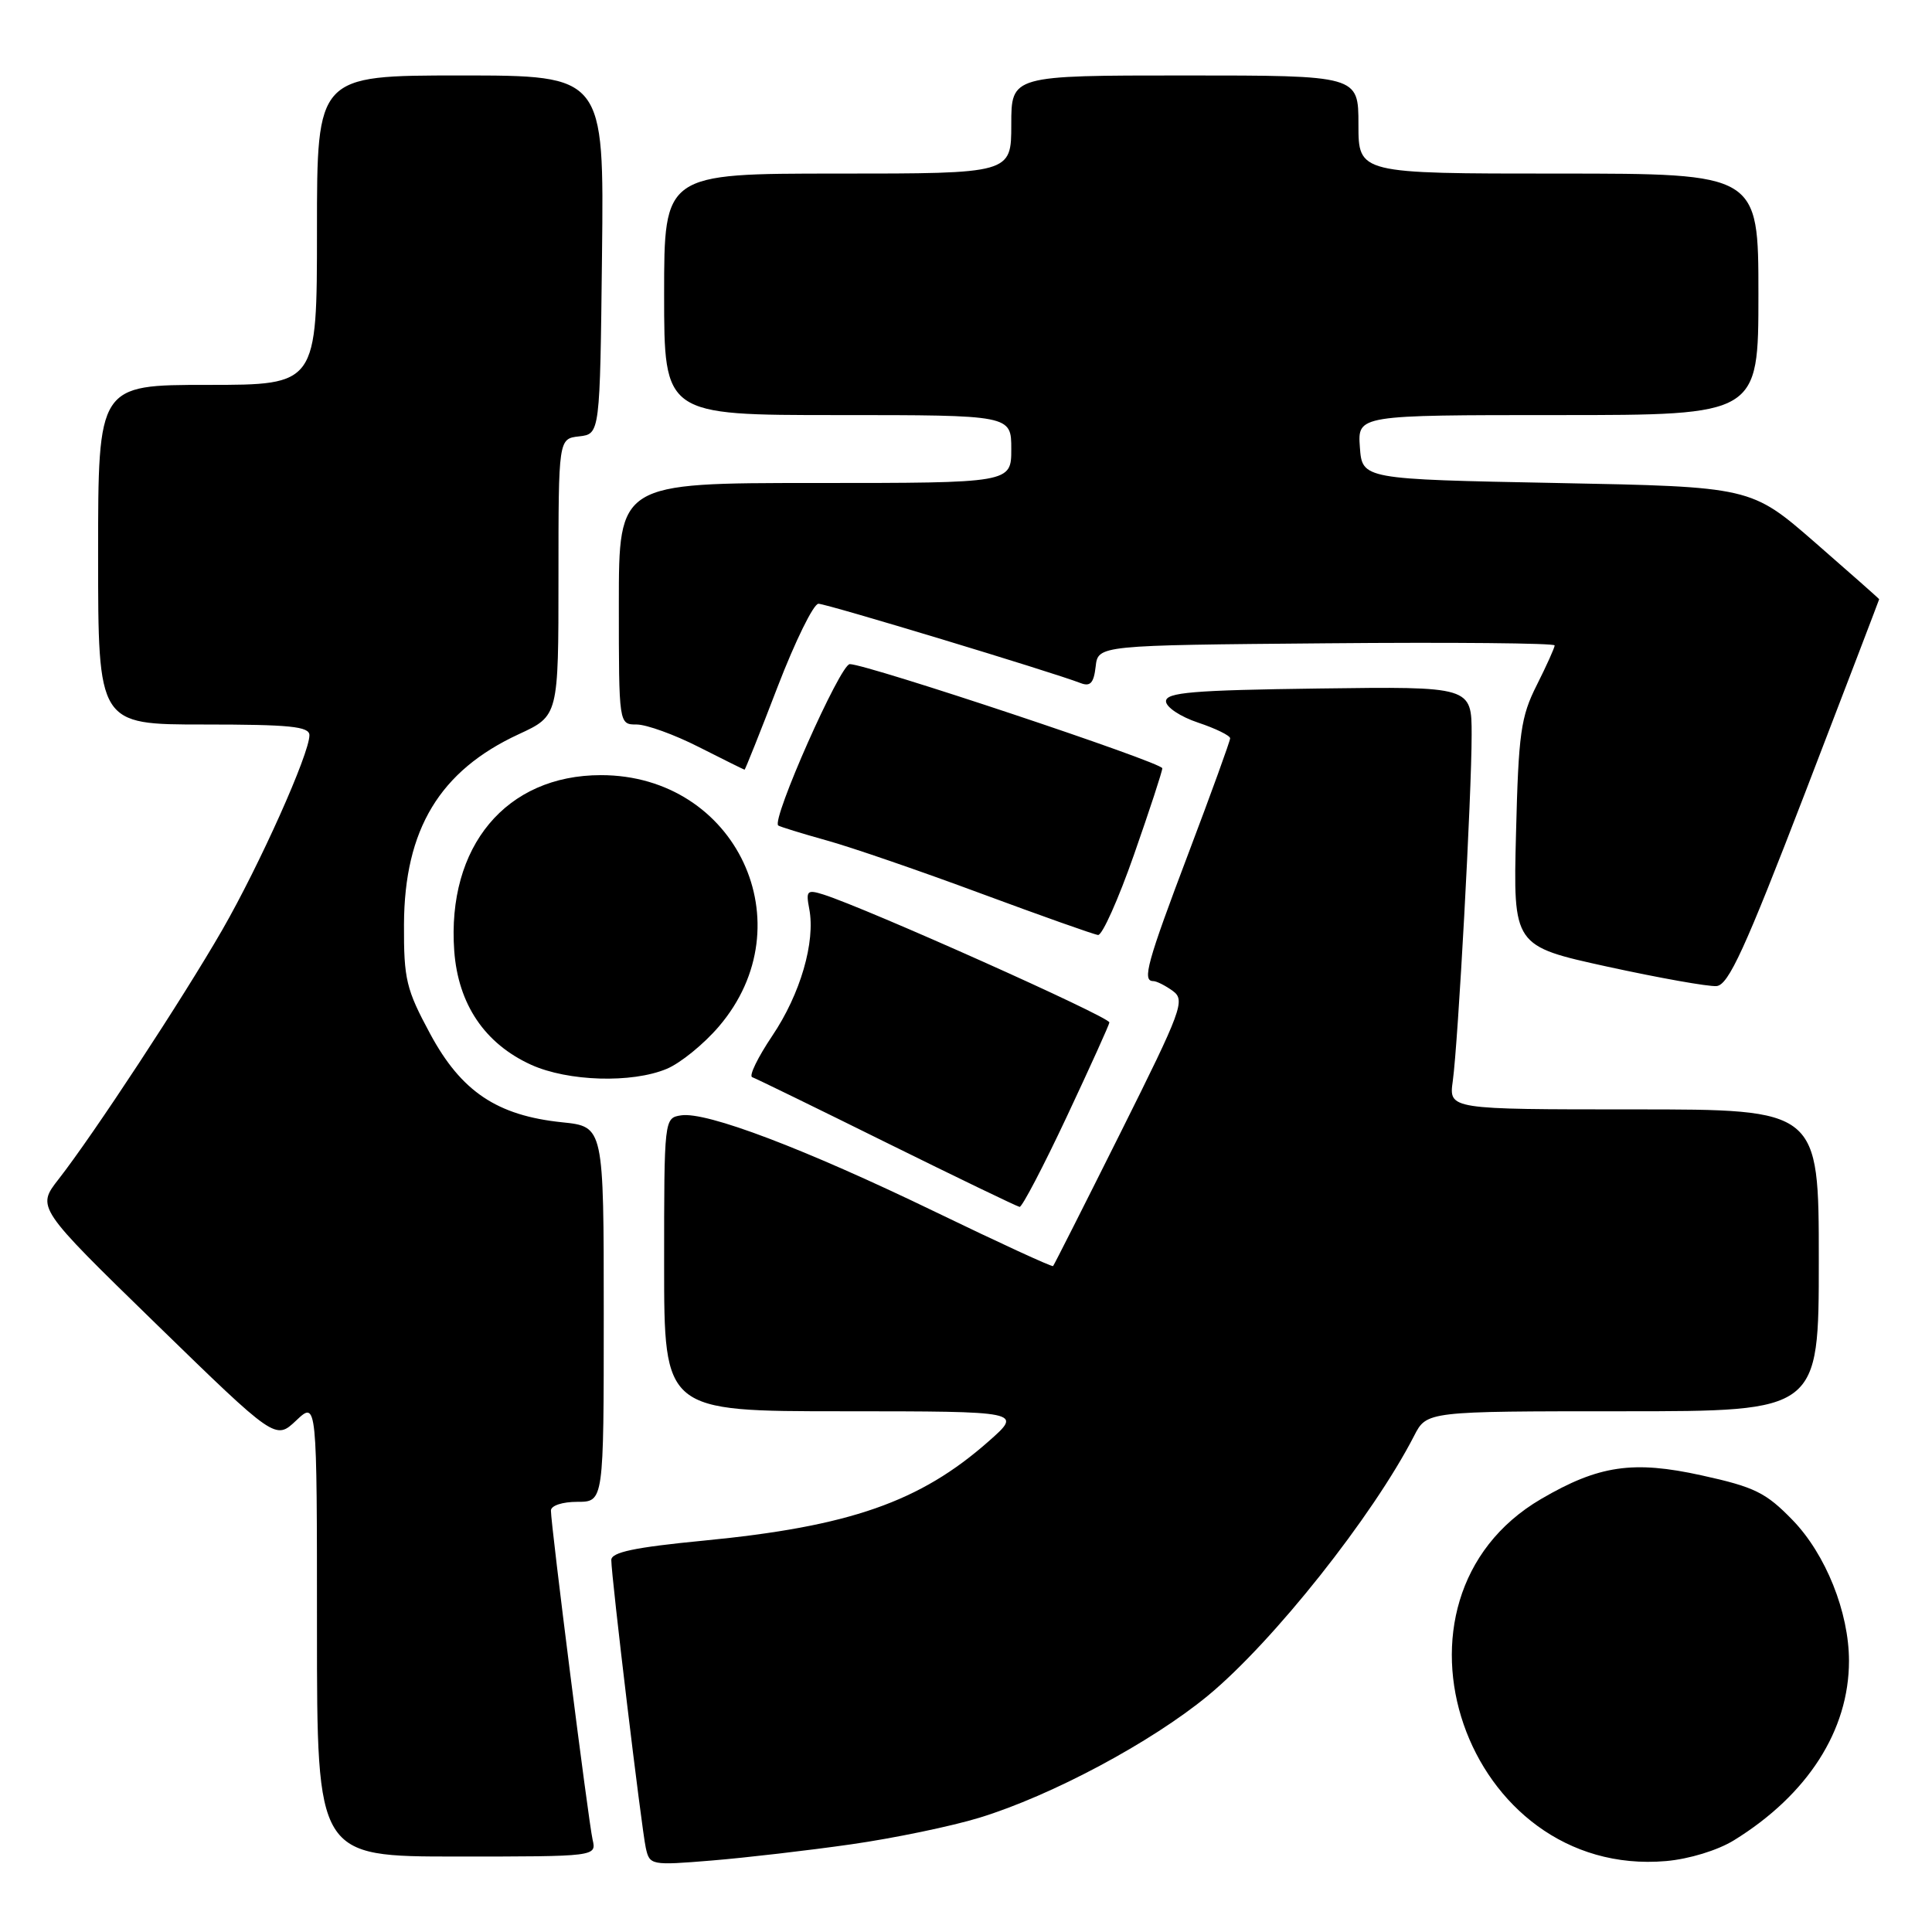 <?xml version="1.0" encoding="UTF-8" standalone="no"?>
<!DOCTYPE svg PUBLIC "-//W3C//DTD SVG 1.1//EN" "http://www.w3.org/Graphics/SVG/1.1/DTD/svg11.dtd" >
<svg xmlns="http://www.w3.org/2000/svg" xmlns:xlink="http://www.w3.org/1999/xlink" version="1.1" viewBox="0 0 256 256">
 <g >
 <path fill="currentColor"
d=" M 112.80 244.38 C 118.47 243.57 126.12 241.98 129.80 240.85 C 139.36 237.92 152.56 230.86 160.06 224.68 C 168.70 217.54 181.91 200.90 187.38 190.25 C 189.05 187.00 189.05 187.00 215.03 187.00 C 241.00 187.00 241.00 187.00 241.00 167.00 C 241.00 147.00 241.00 147.00 216.49 147.00 C 191.98 147.00 191.98 147.00 192.50 143.25 C 193.21 138.15 195.00 105.31 195.00 97.37 C 195.00 90.96 195.00 90.96 174.75 91.23 C 158.07 91.45 154.50 91.75 154.50 92.92 C 154.50 93.70 156.41 94.97 158.75 95.75 C 161.09 96.53 163.00 97.47 163.00 97.83 C 162.99 98.20 160.52 105.03 157.50 113.00 C 151.99 127.56 151.31 130.00 152.81 130.00 C 153.25 130.00 154.42 130.59 155.41 131.31 C 157.08 132.53 156.61 133.80 148.49 150.06 C 143.70 159.65 139.67 167.62 139.54 167.76 C 139.42 167.91 132.38 164.67 123.91 160.57 C 106.60 152.20 93.61 147.27 90.25 147.79 C 88.01 148.14 88.00 148.19 88.00 167.57 C 88.00 187.00 88.00 187.00 111.75 187.00 C 135.50 187.01 135.50 187.01 131.00 190.98 C 121.91 199.01 112.58 202.27 93.25 204.14 C 84.06 205.03 81.00 205.68 81.00 206.71 C 81.00 208.90 85.00 242.25 85.57 244.85 C 86.08 247.15 86.25 247.19 94.29 246.53 C 98.81 246.16 107.14 245.19 112.80 244.38 Z  M 229.77 243.84 C 239.53 237.81 245.00 229.28 245.00 220.08 C 245.00 213.64 241.92 205.95 237.53 201.42 C 234.00 197.78 232.51 197.04 225.50 195.50 C 216.40 193.49 211.84 194.16 204.21 198.62 C 181.38 211.97 194.13 248.91 220.77 246.60 C 223.83 246.33 227.60 245.18 229.77 243.84 Z  M 78.52 243.75 C 77.97 241.34 73.00 202.10 73.00 200.16 C 73.00 199.50 74.51 199.00 76.50 199.00 C 80.00 199.00 80.00 199.00 80.00 174.14 C 80.00 149.28 80.00 149.28 74.49 148.71 C 65.87 147.82 61.12 144.64 57.00 136.99 C 53.82 131.09 53.50 129.77 53.53 122.50 C 53.58 109.89 58.27 102.12 68.75 97.28 C 74.00 94.85 74.00 94.85 74.00 76.49 C 74.00 58.13 74.00 58.13 76.75 57.82 C 79.50 57.50 79.50 57.50 79.77 33.75 C 80.04 10.00 80.04 10.00 61.02 10.00 C 42.00 10.00 42.00 10.00 42.00 30.50 C 42.00 51.00 42.00 51.00 27.50 51.00 C 13.00 51.00 13.00 51.00 13.00 73.50 C 13.00 96.00 13.00 96.00 27.00 96.00 C 38.43 96.00 41.00 96.26 41.00 97.42 C 41.00 99.88 34.41 114.59 29.45 123.22 C 24.22 132.30 12.38 150.34 7.77 156.24 C 4.84 159.99 4.84 159.99 20.67 175.41 C 36.50 190.82 36.50 190.82 39.25 188.22 C 42.00 185.63 42.00 185.63 42.00 215.81 C 42.00 246.00 42.00 246.00 60.52 246.00 C 79.04 246.00 79.04 246.00 78.52 243.75 Z  M 141.35 147.97 C 144.46 141.35 147.00 135.73 147.00 135.48 C 147.00 134.73 114.89 120.37 109.11 118.53 C 106.94 117.85 106.77 118.02 107.23 120.43 C 108.07 124.80 106.05 131.73 102.33 137.25 C 100.41 140.11 99.21 142.57 99.67 142.73 C 100.13 142.89 108.15 146.80 117.50 151.43 C 126.85 156.05 134.77 159.87 135.10 159.92 C 135.43 159.96 138.24 154.59 141.35 147.97 Z  M 88.34 141.63 C 90.15 140.88 93.26 138.35 95.25 136.02 C 106.84 122.48 97.58 102.71 79.63 102.71 C 67.06 102.71 59.19 112.15 60.19 126.01 C 60.71 133.07 64.23 138.29 70.38 141.09 C 75.27 143.30 83.72 143.56 88.34 141.63 Z  M 239.20 105.01 C 244.59 90.99 249.00 79.46 249.00 79.40 C 249.00 79.34 245.18 75.96 240.51 71.89 C 232.02 64.50 232.02 64.50 206.26 64.00 C 180.50 63.50 180.50 63.50 180.19 59.25 C 179.89 55.00 179.89 55.00 206.44 55.00 C 233.00 55.00 233.00 55.00 233.00 39.00 C 233.00 23.00 233.00 23.00 206.50 23.00 C 180.00 23.00 180.00 23.00 180.00 16.50 C 180.00 10.00 180.00 10.00 157.00 10.00 C 134.00 10.00 134.00 10.00 134.00 16.50 C 134.00 23.00 134.00 23.00 111.00 23.00 C 88.00 23.00 88.00 23.00 88.00 39.00 C 88.00 55.00 88.00 55.00 111.00 55.00 C 134.00 55.00 134.00 55.00 134.00 59.50 C 134.00 64.00 134.00 64.00 108.00 64.00 C 82.00 64.00 82.00 64.00 82.00 80.00 C 82.00 96.00 82.00 96.00 84.36 96.00 C 85.66 96.00 89.37 97.34 92.61 98.99 C 95.85 100.63 98.57 101.98 98.66 101.99 C 98.74 101.99 100.72 97.05 103.04 91.00 C 105.37 84.95 107.80 80.00 108.45 80.00 C 109.52 80.00 139.32 89.02 143.18 90.51 C 144.47 91.01 144.93 90.51 145.18 88.33 C 145.50 85.50 145.50 85.50 175.75 85.24 C 192.39 85.09 206.00 85.22 206.00 85.52 C 206.00 85.82 204.93 88.19 203.63 90.78 C 201.51 94.98 201.21 97.14 200.88 110.43 C 200.50 125.35 200.50 125.35 213.00 128.09 C 219.88 129.59 226.38 130.75 227.45 130.66 C 229.03 130.53 231.21 125.77 239.20 105.01 Z  M 150.26 113.25 C 152.33 107.34 154.02 102.18 154.01 101.80 C 154.00 101.03 114.88 88.00 112.60 88.00 C 111.34 88.00 102.19 108.64 103.12 109.38 C 103.33 109.54 106.20 110.43 109.50 111.35 C 112.80 112.26 122.03 115.44 130.00 118.40 C 137.97 121.35 144.95 123.83 145.50 123.89 C 146.05 123.95 148.19 119.16 150.26 113.25 Z "/>
</g>
</svg>